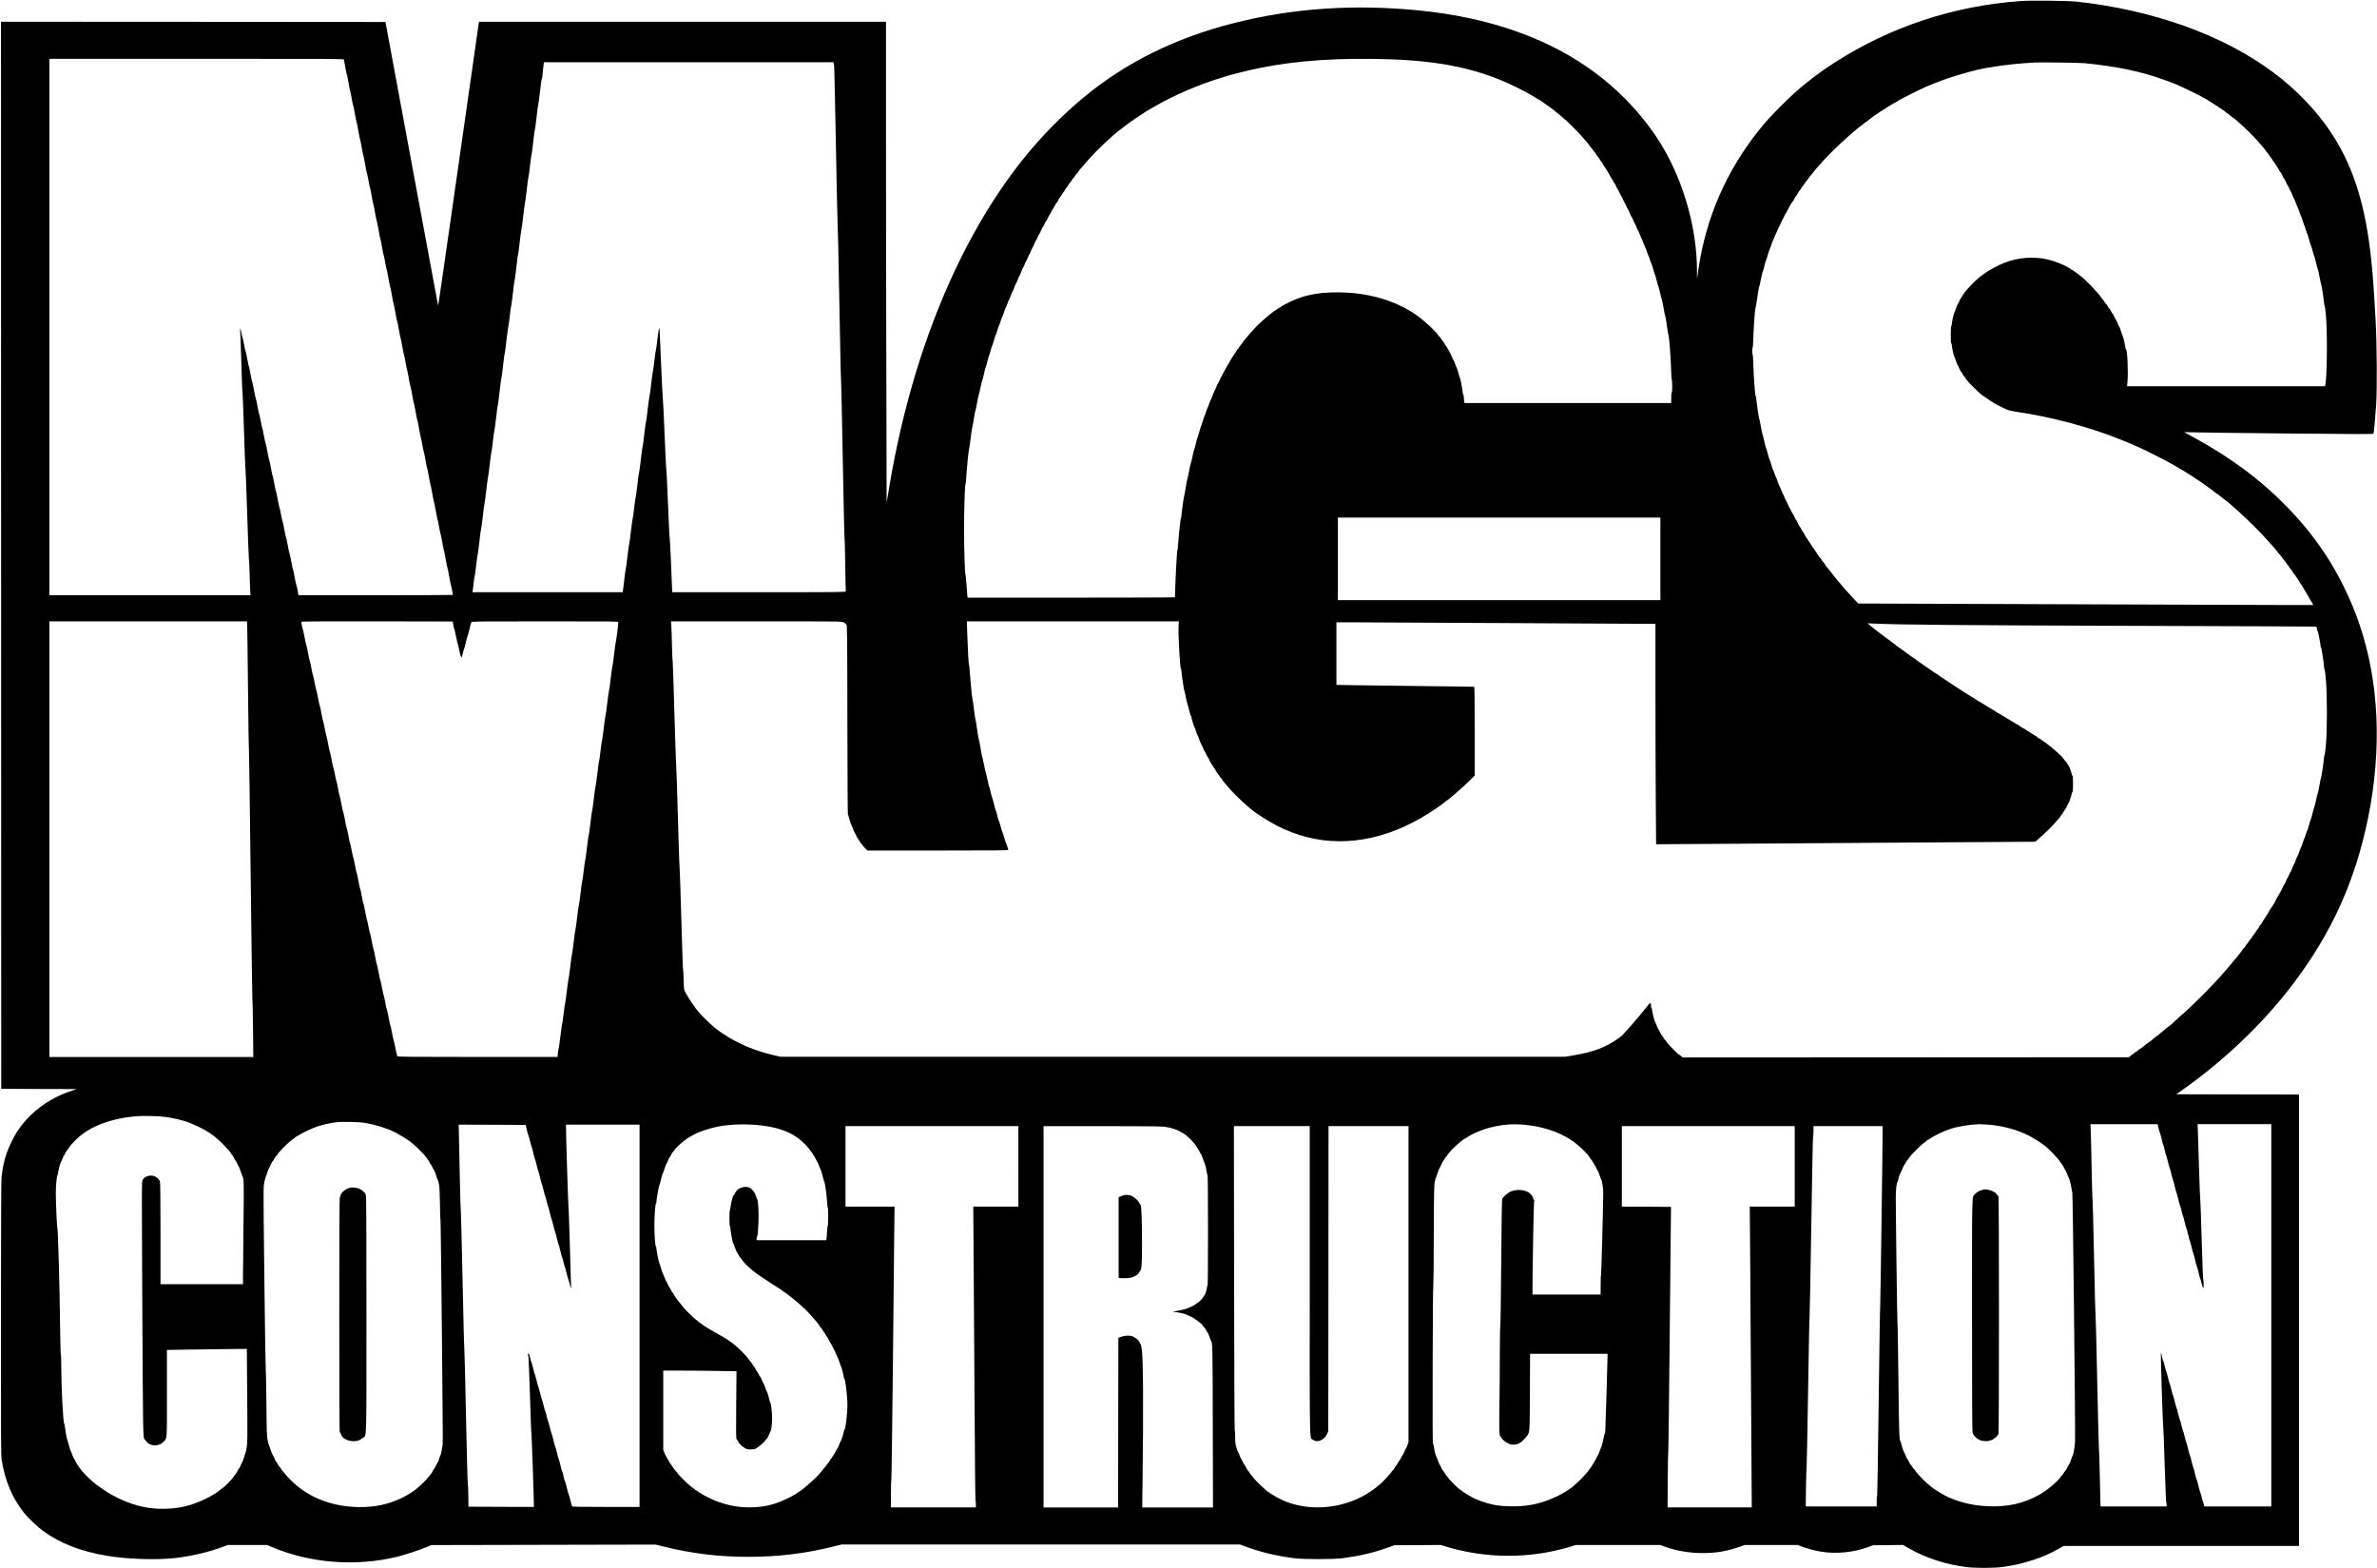<?xml version="1.0" standalone="no"?>
<!DOCTYPE svg PUBLIC "-//W3C//DTD SVG 20010904//EN"
 "http://www.w3.org/TR/2001/REC-SVG-20010904/DTD/svg10.dtd">
<svg version="1.0" xmlns="http://www.w3.org/2000/svg"
 width="4813pt" height="3175pt" viewBox="0 0 4813 3175"
 preserveAspectRatio="xMidYMid meet">

<g transform="translate(0,3175) scale(0.1,-0.1)"
fill="#000000" stroke="none">
<path d="M40930 31730 c-1364 -96 -2643 -517 -3774 -1242 -424 -272 -766 -549
-1122 -910 -198 -201 -295 -308 -435 -485 -650 -819 -1057 -1760 -1209 -2795
l-28 -193 -1 175 c-5 824 -249 1717 -666 2446 -327 570 -817 1117 -1380 1539
-934 701 -2146 1132 -3585 1274 -1317 130 -2548 46 -3740 -255 -1194 -301
-2205 -803 -3070 -1524 -415 -346 -837 -777 -1186 -1210 -1320 -1639 -2283
-3990 -2728 -6660 l-53 -315 -6 2425 c-4 1334 -7 3524 -7 4868 l0 2442 -4120
0 -4120 0 -5 -22 c-2 -13 -188 -1310 -412 -2882 -224 -1573 -409 -2853 -412
-2845 -2 8 -244 1303 -535 2879 l-531 2865 -3893 3 -3892 2 2 -10802 3 -10803
765 -3 765 -2 -135 -45 c-449 -151 -836 -447 -1084 -833 -68 -105 -169 -319
-211 -447 -44 -134 -80 -313 -94 -460 -7 -72 -11 -1061 -12 -2865 -1 -2479 1
-2765 15 -2858 65 -418 219 -782 453 -1072 87 -107 262 -274 376 -359 344
-255 771 -422 1302 -510 413 -69 995 -88 1375 -46 337 38 698 122 979 230 l93
35 397 0 398 0 109 -46 c774 -325 1689 -395 2524 -193 151 37 469 141 600 197
l95 40 2270 5 2270 5 155 -38 c589 -146 1120 -210 1725 -210 600 0 1147 66
1709 206 l178 44 4033 0 4032 0 104 -39 c299 -112 626 -191 984 -238 202 -26
798 -26 1000 0 321 42 612 110 877 204 l163 58 468 2 467 3 114 -34 c663 -201
1382 -239 2066 -110 154 29 380 85 483 120 l71 24 857 0 858 0 83 -31 c239
-88 496 -132 773 -133 272 0 483 35 737 123 l118 41 535 0 534 0 76 -30 c95
-38 273 -85 395 -105 305 -50 650 -18 938 86 l117 43 303 3 303 4 115 -66
c341 -196 737 -326 1159 -381 179 -24 561 -24 740 0 418 54 839 192 1148 374
l89 52 2384 0 2384 0 0 4570 0 4570 -1242 2 -1242 3 119 84 c860 605 1656
1368 2254 2161 780 1034 1252 2082 1510 3350 284 1399 224 2746 -174 3920
-172 508 -429 1029 -722 1465 -415 619 -978 1201 -1623 1679 -287 213 -635
435 -940 601 -80 44 -172 94 -205 113 l-60 33 230 -5 c127 -4 987 -14 1913
-23 1332 -13 1685 -14 1691 -4 8 12 30 256 53 576 22 298 16 1239 -10 1715
-40 737 -70 1106 -118 1480 -125 982 -373 1711 -797 2345 -291 435 -699 858
-1152 1196 -1015 756 -2413 1261 -3975 1435 -169 19 -925 28 -1130 14z
m-33966 -1187 c3 -10 15 -76 27 -148 12 -71 25 -132 28 -135 4 -3 20 -81 36
-175 16 -93 32 -172 35 -175 4 -3 17 -68 30 -145 13 -77 27 -142 30 -145 4 -3
20 -79 35 -170 16 -91 31 -167 35 -170 3 -3 19 -81 35 -175 16 -93 32 -172 36
-175 3 -3 19 -79 34 -170 16 -91 31 -167 35 -170 3 -3 19 -81 35 -175 16 -93
32 -172 36 -175 3 -3 17 -66 29 -140 13 -74 26 -137 30 -140 4 -3 19 -81 35
-175 16 -93 32 -172 36 -175 3 -3 19 -79 34 -170 16 -91 31 -167 35 -170 3 -3
19 -81 35 -175 16 -93 32 -172 36 -175 3 -3 19 -79 34 -170 16 -91 31 -167 35
-170 3 -3 17 -68 30 -145 13 -77 27 -142 30 -145 4 -3 19 -79 35 -170 15 -91
31 -167 34 -170 4 -3 20 -81 36 -175 16 -93 32 -172 35 -175 4 -3 19 -79 35
-170 15 -91 31 -167 34 -170 4 -3 20 -81 36 -175 16 -93 32 -172 35 -175 4 -3
19 -79 35 -170 15 -91 31 -167 35 -170 3 -3 17 -68 30 -145 13 -77 26 -142 30
-145 3 -3 19 -81 35 -175 16 -93 32 -172 36 -175 3 -3 19 -79 34 -170 16 -91
32 -167 35 -170 4 -3 19 -79 35 -170 15 -91 31 -167 34 -170 4 -3 20 -81 36
-175 16 -93 32 -172 35 -175 4 -3 17 -68 30 -145 13 -77 27 -142 30 -145 4 -3
20 -79 35 -170 16 -91 31 -167 35 -170 3 -3 19 -81 35 -175 16 -93 32 -172 36
-175 3 -3 19 -79 34 -170 16 -91 31 -167 35 -170 3 -3 19 -81 35 -175 16 -93
32 -172 36 -175 3 -3 17 -66 29 -140 12 -74 26 -137 29 -140 4 -3 20 -81 36
-175 16 -93 32 -172 35 -175 4 -3 19 -79 35 -170 15 -91 31 -167 34 -170 4 -3
20 -81 36 -175 16 -93 31 -172 35 -175 5 -4 40 -180 40 -203 0 -4 -704 -7
-1563 -7 l-1564 0 -18 103 c-10 56 -21 104 -25 107 -4 3 -19 75 -35 160 -15
85 -31 157 -34 160 -4 3 -20 77 -36 165 -16 88 -32 162 -36 165 -3 3 -19 75
-34 160 -16 85 -31 157 -35 160 -4 3 -20 75 -35 160 -15 85 -31 157 -35 160
-3 3 -17 64 -30 135 -13 72 -26 132 -30 135 -3 3 -19 77 -35 165 -16 88 -32
162 -36 165 -3 3 -19 75 -35 160 -15 85 -31 157 -34 160 -4 3 -20 75 -35 160
-15 85 -31 157 -35 160 -3 3 -19 77 -35 165 -16 88 -32 162 -36 165 -3 3 -19
75 -35 160 -15 85 -31 157 -34 160 -4 3 -17 64 -30 135 -13 72 -27 132 -30
135 -4 3 -20 75 -35 160 -15 85 -31 157 -35 160 -4 3 -19 75 -35 160 -15 85
-31 157 -34 160 -4 3 -20 77 -36 165 -16 88 -32 162 -35 165 -4 3 -20 75 -35
160 -15 85 -31 157 -35 160 -4 3 -17 64 -30 135 -13 72 -26 132 -30 135 -4 3
-13 39 -20 80 -15 94 -33 127 -26 50 3 -30 13 -320 23 -645 9 -324 19 -592 23
-595 4 -3 17 -349 30 -770 13 -421 26 -767 30 -770 4 -3 19 -417 35 -920 16
-503 32 -917 35 -920 4 -3 10 -126 14 -275 3 -148 9 -312 13 -362 l6 -93
-2037 0 -2036 0 0 5430 0 5430 2979 0 c2829 0 2980 -1 2985 -17z m21176 7
c1063 -36 1830 -204 2555 -561 99 -49 200 -101 225 -115 25 -15 61 -36 80 -47
19 -11 49 -28 65 -38 17 -10 47 -29 69 -41 21 -13 47 -28 56 -33 10 -6 26 -17
35 -25 9 -8 25 -19 35 -25 16 -9 52 -34 127 -87 40 -29 68 -52 211 -169 151
-124 368 -340 487 -484 22 -26 50 -59 63 -73 12 -14 32 -40 43 -59 11 -18 24
-33 27 -33 4 0 20 -20 35 -45 16 -25 32 -45 36 -45 3 0 17 -20 31 -45 14 -25
28 -45 31 -45 4 0 20 -21 35 -47 15 -26 35 -56 45 -66 9 -10 24 -36 34 -57 10
-22 22 -40 26 -40 5 0 21 -24 35 -52 15 -29 30 -55 34 -58 4 -3 20 -29 35 -59
15 -30 32 -60 39 -66 6 -7 20 -31 30 -54 11 -22 22 -41 26 -41 4 0 20 -29 35
-65 16 -36 31 -65 35 -65 4 0 18 -25 30 -56 13 -30 28 -61 34 -67 7 -7 24 -41
40 -77 15 -36 31 -67 35 -70 4 -3 20 -35 36 -72 15 -38 31 -68 34 -68 4 0 18
-29 31 -65 13 -36 27 -65 31 -65 4 0 19 -30 34 -67 15 -38 30 -70 34 -73 4 -3
20 -36 35 -75 15 -38 31 -72 35 -75 4 -3 20 -39 36 -80 16 -41 31 -77 35 -80
4 -3 19 -41 35 -85 16 -44 32 -82 35 -85 4 -3 20 -43 35 -90 15 -47 31 -87 35
-90 4 -3 17 -39 29 -80 13 -41 26 -77 30 -80 4 -3 20 -52 36 -110 16 -58 31
-107 35 -110 4 -3 20 -57 35 -120 15 -63 31 -117 35 -120 4 -3 20 -63 35 -135
16 -71 32 -132 36 -135 3 -3 19 -79 35 -170 15 -91 31 -167 35 -170 4 -3 17
-84 30 -180 13 -96 26 -177 30 -180 14 -11 48 -433 56 -697 3 -123 10 -223 15
-223 4 0 8 -58 8 -130 0 -80 -4 -130 -10 -130 -6 0 -10 -42 -10 -105 l0 -105
-2094 0 -2093 0 -7 38 c-3 20 -6 56 -6 80 0 23 -4 42 -9 42 -4 0 -11 30 -15
67 -9 88 -46 276 -55 283 -4 3 -20 53 -35 113 -16 59 -32 107 -36 107 -4 0
-15 28 -25 61 -11 34 -24 67 -30 73 -6 6 -24 43 -40 81 -16 39 -32 72 -36 75
-3 3 -19 30 -34 60 -15 30 -31 57 -35 60 -4 3 -20 27 -36 55 -16 27 -36 57
-46 67 -9 9 -24 31 -33 47 -8 17 -19 31 -24 31 -5 0 -20 17 -33 38 -57 85
-280 292 -428 396 -432 305 -992 467 -1615 467 -433 0 -730 -68 -1052 -241
-47 -25 -70 -39 -110 -67 -17 -13 -36 -23 -41 -23 -5 0 -17 -9 -27 -20 -10
-11 -22 -20 -28 -20 -10 0 -16 -5 -166 -127 -127 -104 -270 -247 -386 -388
-22 -26 -50 -59 -63 -73 -12 -14 -32 -41 -44 -60 -11 -19 -31 -45 -44 -59 -13
-14 -26 -34 -29 -44 -4 -11 -10 -19 -15 -19 -5 0 -19 -18 -29 -39 -11 -21 -26
-45 -34 -52 -7 -8 -26 -36 -42 -64 -16 -27 -32 -52 -36 -55 -3 -3 -19 -30 -34
-60 -15 -30 -31 -57 -35 -60 -4 -3 -20 -30 -35 -60 -15 -30 -30 -57 -34 -60
-3 -3 -17 -30 -31 -60 -14 -30 -28 -57 -32 -60 -3 -3 -19 -34 -34 -70 -16 -36
-31 -67 -35 -70 -4 -3 -20 -36 -35 -75 -15 -38 -31 -72 -35 -75 -4 -3 -19 -41
-35 -85 -15 -44 -31 -81 -35 -83 -4 -2 -20 -40 -35 -85 -15 -45 -30 -84 -34
-87 -4 -3 -18 -39 -30 -80 -12 -41 -26 -77 -30 -80 -4 -3 -20 -50 -36 -105
-15 -55 -31 -102 -35 -105 -4 -3 -19 -52 -34 -110 -16 -58 -31 -107 -35 -110
-4 -3 -20 -61 -36 -130 -15 -69 -31 -127 -35 -130 -4 -3 -19 -66 -35 -140 -15
-74 -31 -137 -35 -140 -3 -3 -19 -75 -35 -160 -15 -85 -31 -157 -35 -160 -3
-3 -17 -75 -30 -160 -13 -85 -26 -157 -30 -160 -7 -5 -59 -388 -59 -432 0 -16
-4 -28 -8 -28 -8 0 -46 -356 -59 -552 -3 -54 -9 -98 -13 -98 -9 0 -40 -589
-50 -952 0 -5 -944 -8 -2099 -8 l-2098 0 -6 43 c-3 23 -11 128 -18 232 -7 105
-16 192 -20 195 -12 9 -29 530 -29 915 0 389 17 906 30 915 4 3 10 55 13 115
10 171 49 569 56 575 4 3 19 109 35 235 15 127 31 232 35 235 4 3 18 75 30
160 13 85 27 157 30 160 4 3 20 77 35 165 16 88 32 162 35 165 4 3 20 68 35
145 16 77 31 142 35 145 4 3 20 64 36 135 15 72 31 132 35 135 4 3 20 57 35
120 15 63 31 117 35 120 3 3 17 46 30 95 12 50 26 92 30 95 3 3 19 50 34 105
16 55 32 102 35 105 4 3 20 48 35 100 16 52 31 97 35 100 3 3 19 46 35 95 16
50 32 92 36 95 4 3 19 44 35 93 15 48 30 87 34 87 4 0 18 33 30 73 13 39 27
74 31 77 4 3 20 39 34 80 15 41 31 77 35 80 4 3 20 39 35 80 15 41 31 77 34
80 4 3 21 39 36 80 16 41 32 77 36 80 4 3 20 39 36 80 15 41 31 77 35 80 4 3
20 37 35 75 15 39 31 72 35 75 4 3 17 30 29 60 12 30 25 57 29 60 4 3 20 37
35 75 15 39 31 72 35 75 4 3 20 37 36 75 16 39 32 72 36 75 4 3 19 32 33 65
15 32 30 62 35 65 4 3 20 35 36 73 15 37 31 67 35 67 4 0 18 25 30 55 12 30
26 55 30 55 4 0 20 28 35 63 15 34 31 64 35 67 4 3 20 29 35 59 15 30 32 60
39 66 6 6 22 35 35 63 14 29 28 52 33 52 4 0 19 23 34 52 14 28 33 58 40 66 8
8 22 28 31 45 8 17 22 37 30 45 7 8 23 32 34 53 10 21 23 39 27 39 4 0 20 23
35 50 16 28 31 50 35 50 4 0 20 23 37 50 16 28 32 50 36 50 4 0 19 20 33 45
15 25 30 45 34 45 4 0 16 14 26 31 10 16 30 43 44 59 15 15 43 47 62 70 19 23
46 55 60 71 14 15 48 54 75 85 148 167 443 446 595 562 30 23 89 67 130 99 70
54 100 76 155 113 13 8 63 42 111 75 49 33 93 62 99 64 5 2 24 15 41 28 17 12
35 23 39 23 5 0 16 6 24 14 9 7 41 27 71 43 30 17 73 40 95 53 362 207 849
416 1270 545 50 15 117 37 150 47 95 31 473 123 665 162 755 153 1608 210
2630 176z m-11260 -85 c0 -14 4 -25 8 -25 4 0 21 -719 37 -1597 16 -879 32
-1600 35 -1603 4 -3 19 -720 35 -1595 16 -874 31 -1592 35 -1595 3 -3 19 -723
35 -1600 16 -877 32 -1597 36 -1600 3 -3 10 -241 14 -530 3 -289 9 -533 11
-542 5 -17 -83 -18 -1754 -18 l-1759 0 -6 113 c-3 61 -14 308 -23 547 -10 239
-21 437 -24 440 -4 3 -19 322 -35 710 -16 388 -31 707 -35 710 -4 3 -19 322
-35 710 -16 388 -31 707 -35 710 -3 3 -19 318 -35 700 -15 382 -30 697 -32
700 -12 13 -21 -39 -43 -228 -12 -114 -26 -209 -30 -212 -4 -3 -17 -99 -30
-215 -13 -115 -26 -212 -30 -215 -3 -3 -19 -117 -35 -255 -15 -137 -31 -252
-35 -255 -3 -3 -19 -117 -35 -255 -15 -137 -31 -252 -35 -255 -3 -3 -19 -117
-35 -255 -15 -137 -31 -252 -35 -255 -3 -3 -19 -120 -35 -260 -16 -140 -32
-257 -35 -260 -4 -3 -20 -117 -35 -255 -16 -137 -32 -252 -35 -255 -4 -3 -17
-97 -30 -210 -13 -113 -26 -207 -30 -210 -3 -3 -19 -117 -35 -255 -15 -137
-31 -252 -35 -255 -3 -3 -19 -117 -35 -255 -15 -137 -31 -252 -35 -255 -3 -3
-16 -97 -29 -210 -13 -113 -25 -217 -28 -232 l-5 -28 -1521 0 -1520 0 6 38 c3
20 11 91 18 157 7 66 15 122 19 125 4 3 17 100 30 215 13 116 26 212 30 215 4
3 19 120 35 260 15 140 31 257 35 260 3 3 19 120 35 260 15 140 31 257 35 260
3 3 19 122 35 265 16 143 32 262 35 265 4 3 20 120 35 260 16 140 32 257 35
260 4 3 17 100 30 215 13 116 26 212 30 215 3 3 19 120 35 260 15 140 31 257
35 260 3 3 19 122 35 265 16 143 32 262 35 265 4 3 20 120 35 260 16 140 32
257 35 260 4 3 20 120 35 260 16 140 32 257 35 260 4 3 17 100 30 215 13 116
26 212 30 215 3 3 19 120 35 260 15 140 31 257 35 260 3 3 19 122 35 265 16
143 32 262 35 265 4 3 20 120 35 260 16 140 32 257 35 260 4 3 20 120 35 260
16 140 31 257 35 260 4 3 19 120 35 260 16 140 31 257 35 260 4 3 17 102 30
220 13 118 27 217 30 220 4 3 20 120 35 260 16 140 32 257 35 260 4 3 20 120
35 260 16 140 31 257 35 260 4 3 19 120 35 260 16 140 32 257 37 258 4 2 8 13
8 25 0 12 7 86 17 165 l16 142 2934 0 2933 0 0 -25z m25325 6 c651 -63 1166
-171 1625 -341 47 -17 96 -35 110 -39 97 -31 447 -194 635 -296 102 -55 107
-58 142 -82 17 -13 34 -23 37 -23 3 0 35 -20 72 -45 36 -25 69 -45 73 -45 4 0
16 -9 26 -20 10 -11 23 -20 30 -20 7 0 20 -9 30 -20 10 -11 23 -20 30 -20 6 0
24 -13 40 -30 16 -16 33 -30 38 -30 5 0 35 -22 67 -50 32 -27 61 -50 65 -50
10 0 119 -94 203 -175 158 -150 255 -251 347 -360 22 -26 50 -59 63 -73 12
-14 32 -40 43 -59 11 -18 24 -33 28 -33 4 0 17 -17 28 -38 12 -20 33 -51 47
-67 14 -17 26 -33 26 -37 0 -5 8 -16 18 -26 9 -9 30 -40 46 -67 16 -28 32 -52
36 -55 4 -3 19 -29 34 -57 14 -29 30 -53 35 -53 4 0 20 -29 36 -65 15 -36 31
-65 35 -65 4 0 20 -28 35 -62 15 -35 31 -65 35 -68 4 -3 18 -30 31 -60 12 -30
26 -57 31 -60 4 -3 19 -37 33 -75 15 -39 30 -72 34 -75 4 -3 20 -41 36 -85 16
-44 32 -82 35 -85 4 -3 20 -43 35 -90 15 -47 31 -87 35 -90 4 -3 20 -48 36
-100 15 -52 31 -97 35 -100 4 -3 17 -41 29 -85 12 -44 26 -82 30 -85 4 -3 19
-52 35 -110 15 -58 30 -107 34 -110 4 -3 20 -54 36 -115 16 -60 32 -112 36
-115 4 -3 19 -61 35 -130 15 -69 32 -127 36 -130 4 -3 19 -73 35 -155 15 -83
30 -152 34 -155 7 -6 59 -345 59 -389 0 -16 4 -31 9 -33 5 -1 17 -93 27 -203
31 -339 24 -1225 -12 -1407 l-6 -28 -2004 0 -2005 0 8 78 c19 187 -1 662 -28
662 -5 0 -9 10 -9 21 0 32 -51 253 -59 259 -4 3 -20 47 -36 98 -15 50 -31 92
-35 92 -4 0 -18 27 -30 61 -13 33 -28 66 -34 72 -6 7 -24 40 -40 75 -16 34
-33 62 -37 62 -3 0 -12 13 -19 29 -6 16 -19 37 -29 48 -10 10 -30 40 -45 66
-15 26 -31 47 -35 47 -4 0 -20 22 -36 50 -17 27 -33 50 -36 50 -4 0 -18 18
-32 39 -14 22 -36 50 -49 64 -13 14 -54 60 -93 103 -38 43 -90 96 -115 118
-24 23 -58 55 -75 73 -29 30 -138 116 -176 139 -11 6 -27 18 -37 27 -10 10
-22 17 -27 17 -5 0 -16 6 -24 14 -52 46 -233 131 -366 171 -167 50 -268 66
-430 67 -313 0 -573 -78 -883 -267 -16 -10 -65 -43 -122 -82 -75 -52 -215
-183 -295 -278 -22 -26 -47 -55 -56 -65 -10 -10 -30 -40 -45 -66 -16 -27 -34
-54 -40 -61 -6 -7 -22 -37 -35 -68 -12 -30 -26 -55 -29 -55 -4 0 -20 -39 -36
-87 -16 -49 -32 -90 -35 -93 -10 -7 -49 -194 -49 -230 0 -16 -4 -30 -10 -30
-6 0 -10 -65 -10 -175 0 -110 4 -175 10 -175 6 0 10 -13 10 -29 0 -39 38 -224
48 -231 4 -3 19 -41 32 -84 13 -43 29 -84 35 -90 6 -6 24 -41 39 -78 16 -38
32 -68 36 -68 4 0 19 -22 34 -50 15 -27 31 -50 35 -50 4 0 13 -11 19 -24 6
-13 25 -41 44 -62 59 -68 251 -256 284 -278 17 -11 69 -47 114 -78 45 -32 84
-58 88 -58 3 0 13 -6 21 -14 21 -19 194 -108 280 -145 45 -19 110 -35 183 -46
724 -104 1516 -315 2153 -575 281 -114 412 -174 680 -310 219 -112 275 -141
355 -187 78 -45 196 -114 210 -123 151 -95 185 -117 201 -126 10 -6 27 -18 37
-27 10 -10 22 -17 25 -17 13 0 312 -213 376 -267 21 -18 42 -33 46 -33 5 0 34
-22 64 -48 31 -26 67 -55 81 -64 83 -54 388 -328 599 -539 143 -144 171 -173
301 -319 36 -40 74 -83 86 -95 11 -12 31 -35 43 -51 35 -46 84 -105 109 -132
12 -14 32 -40 43 -59 11 -18 24 -33 27 -33 4 0 20 -21 36 -47 17 -25 40 -57
53 -71 12 -13 25 -33 28 -43 4 -11 10 -19 15 -19 4 0 21 -21 36 -47 15 -27 33
-52 39 -58 7 -5 23 -28 36 -50 13 -22 31 -48 40 -58 9 -10 24 -36 34 -57 10
-22 22 -40 26 -40 5 0 21 -24 35 -52 15 -29 30 -55 34 -58 4 -3 18 -25 30 -50
12 -25 26 -47 30 -50 4 -3 20 -30 35 -60 15 -30 31 -57 35 -60 4 -3 17 -24 29
-47 l21 -43 -442 0 c-244 0 -2317 7 -4607 16 l-4163 15 -57 59 c-31 32 -81 86
-111 120 -30 34 -73 81 -95 104 -22 23 -53 59 -68 79 -16 21 -38 48 -50 61
-30 32 -64 73 -95 115 -15 20 -32 41 -38 46 -6 6 -21 24 -33 42 -22 32 -41 56
-93 115 -14 17 -34 46 -44 64 -10 19 -22 34 -26 34 -4 0 -19 20 -34 45 -14 25
-29 45 -33 45 -4 0 -17 18 -30 40 -12 22 -28 45 -34 52 -7 7 -23 31 -36 53
-13 22 -29 45 -35 50 -7 6 -25 33 -41 60 -15 28 -31 52 -35 55 -3 3 -17 23
-30 45 -13 22 -27 42 -31 45 -3 3 -19 29 -34 59 -14 29 -35 62 -45 73 -9 10
-25 37 -35 58 -10 22 -21 40 -25 40 -4 0 -19 29 -35 65 -15 36 -31 65 -35 65
-4 0 -21 29 -36 65 -16 36 -31 65 -35 65 -4 0 -17 24 -29 53 -12 28 -26 54
-30 57 -4 3 -20 34 -35 70 -15 36 -30 67 -34 70 -4 3 -20 37 -35 75 -15 39
-31 72 -35 75 -4 3 -20 39 -35 80 -15 41 -31 77 -35 80 -4 3 -21 43 -36 90
-15 47 -31 87 -35 90 -4 3 -17 37 -30 75 -13 39 -26 72 -30 75 -3 3 -19 50
-35 105 -16 55 -32 102 -36 105 -3 3 -19 55 -35 115 -15 61 -31 112 -35 115
-4 3 -20 64 -35 135 -16 72 -31 132 -35 135 -4 3 -19 77 -35 165 -15 88 -31
162 -35 165 -6 5 -44 263 -56 380 -3 36 -9 67 -13 70 -13 9 -41 375 -47 613
-3 125 -10 227 -14 227 -5 0 -9 32 -9 70 0 39 4 70 8 70 5 0 12 100 15 223 6
223 34 588 46 597 3 3 19 95 35 205 15 110 31 202 35 205 4 3 20 70 35 150 16
80 32 147 36 150 4 3 19 57 35 120 15 63 30 117 34 120 4 3 20 51 35 107 16
56 31 103 35 105 3 2 19 44 35 93 16 50 32 92 35 95 4 3 18 34 31 70 13 36 27
67 30 70 4 3 19 37 34 75 15 39 31 72 35 75 4 3 20 37 36 75 16 39 32 72 36
75 4 3 19 32 33 65 15 32 31 62 36 65 5 3 21 33 36 65 14 33 29 62 34 65 4 3
17 24 29 48 12 23 25 42 29 42 5 0 21 27 37 60 16 33 32 60 37 60 4 0 19 23
33 50 14 28 29 50 33 50 4 0 20 23 35 50 16 28 31 50 35 50 4 0 20 23 37 50
16 28 32 50 36 50 4 0 16 15 26 33 20 32 48 68 89 113 12 12 32 37 45 56 12
18 32 42 43 54 12 11 41 44 66 73 91 108 236 257 402 412 132 125 413 369 424
369 4 0 31 20 60 45 28 25 55 45 59 45 4 0 25 15 45 33 21 17 54 43 75 57 20
14 49 35 65 48 15 12 32 22 37 22 6 0 18 9 28 20 10 11 22 20 26 20 4 0 36 19
71 42 35 24 71 47 80 53 10 5 55 32 100 60 146 87 228 132 393 213 227 113
309 150 485 217 52 20 106 41 120 47 123 50 504 164 705 212 242 57 655 116
955 136 91 6 183 12 205 14 83 8 915 -3 1020 -13z m-8585 -10036 l0 -835
-3265 0 -3265 0 0 835 0 835 3265 0 3265 0 0 -835z m-28616 -1297 c3 -18 10
-595 17 -1283 7 -687 15 -1252 19 -1255 3 -3 19 -1143 35 -2535 16 -1391 32
-2532 35 -2535 4 -3 10 -269 13 -592 l6 -588 -2065 0 -2064 0 0 4410 0 4410
2000 0 1999 0 5 -32z m4175 -48 c8 -41 17 -77 21 -80 4 -3 19 -70 35 -150 16
-80 31 -147 35 -150 4 -3 18 -60 30 -127 13 -68 28 -123 32 -123 4 0 8 -7 8
-17 0 -33 12 -3 32 83 11 49 24 91 27 94 4 3 20 61 35 130 16 69 32 127 36
130 4 3 20 62 36 133 15 70 31 127 36 127 4 0 8 7 8 15 0 13 172 15 1485 15
1408 0 1485 -1 1485 -17 0 -41 -44 -388 -50 -393 -3 -3 -19 -115 -35 -250 -15
-135 -31 -247 -35 -250 -3 -3 -19 -115 -35 -250 -15 -135 -31 -247 -35 -250
-3 -3 -19 -115 -35 -250 -15 -135 -31 -247 -35 -250 -3 -3 -19 -115 -35 -250
-15 -135 -31 -247 -35 -250 -3 -3 -17 -97 -30 -210 -13 -113 -26 -207 -30
-210 -4 -3 -19 -115 -35 -250 -16 -135 -31 -247 -35 -250 -4 -3 -19 -115 -35
-250 -16 -135 -31 -247 -35 -250 -4 -3 -19 -115 -35 -250 -16 -135 -31 -247
-35 -250 -4 -3 -19 -115 -35 -250 -16 -135 -31 -247 -35 -250 -4 -3 -17 -97
-30 -210 -13 -113 -27 -207 -30 -210 -4 -3 -20 -115 -35 -250 -16 -135 -32
-247 -35 -250 -4 -3 -20 -115 -35 -250 -16 -135 -32 -247 -35 -250 -4 -3 -20
-115 -35 -250 -16 -135 -32 -247 -35 -250 -4 -3 -20 -115 -35 -250 -16 -135
-32 -247 -35 -250 -4 -3 -20 -115 -35 -250 -16 -135 -32 -247 -35 -250 -4 -3
-17 -95 -30 -205 -13 -110 -26 -202 -30 -205 -3 -3 -19 -116 -35 -252 -16
-137 -32 -248 -36 -248 -3 0 -10 -36 -13 -80 l-7 -80 -1615 0 c-1298 0 -1618
3 -1628 13 -7 7 -26 82 -41 167 -16 85 -32 157 -36 160 -3 3 -19 73 -34 155
-15 83 -31 152 -35 155 -3 3 -19 75 -34 160 -16 85 -32 157 -36 160 -4 3 -17
64 -30 135 -13 72 -27 132 -30 135 -4 3 -20 73 -35 155 -15 83 -31 152 -34
155 -4 3 -20 75 -35 160 -16 85 -32 157 -35 160 -4 3 -20 75 -35 160 -16 85
-32 157 -36 160 -4 3 -20 75 -35 160 -15 85 -31 157 -35 160 -4 3 -17 61 -30
130 -12 69 -26 127 -29 130 -4 3 -20 75 -35 160 -16 85 -32 157 -35 160 -4 3
-20 75 -36 160 -15 85 -31 157 -35 160 -4 3 -20 75 -35 160 -15 85 -31 157
-35 160 -4 3 -20 75 -35 160 -16 85 -32 157 -36 160 -3 3 -16 61 -29 130 -13
69 -26 127 -29 130 -4 3 -20 75 -36 160 -15 85 -31 157 -35 160 -4 3 -20 75
-35 160 -15 85 -31 157 -35 160 -4 3 -20 75 -36 160 -15 85 -31 157 -35 160
-3 3 -19 75 -35 160 -15 85 -31 157 -35 160 -3 3 -17 61 -29 130 -13 69 -26
127 -30 130 -4 3 -20 75 -35 160 -15 85 -31 157 -35 160 -4 3 -20 75 -36 160
-15 85 -31 157 -34 160 -4 3 -20 73 -35 155 -15 83 -31 152 -34 155 -4 3 -20
75 -35 160 -16 85 -32 157 -35 160 -4 3 -20 75 -35 160 -16 85 -32 157 -36
160 -4 3 -17 64 -30 135 -13 72 -27 132 -30 135 -4 3 -20 73 -35 155 -15 83
-31 152 -34 155 -4 3 -20 75 -35 160 -16 85 -32 157 -35 160 -4 3 -20 75 -36
160 -15 85 -32 157 -35 160 -7 5 -30 121 -30 148 0 9 367 11 1532 10 l1533 -3
14 -75z m7901 60 c22 -11 48 -32 57 -47 17 -26 18 -131 21 -1932 1 -1048 6
-1907 10 -1910 4 -4 18 -46 31 -96 12 -49 26 -92 30 -95 4 -3 20 -41 36 -85
16 -44 32 -82 36 -85 4 -3 19 -31 33 -63 14 -32 32 -65 41 -73 9 -9 25 -34 36
-55 10 -21 23 -39 27 -39 4 0 15 -13 25 -29 9 -15 36 -47 59 -70 l43 -41 1428
0 c1139 0 1428 3 1424 13 -2 6 -12 39 -22 72 -9 33 -20 62 -24 65 -4 3 -20 50
-35 105 -16 55 -32 102 -35 105 -4 3 -20 55 -36 115 -16 61 -32 112 -36 115
-4 3 -20 55 -35 115 -15 61 -30 112 -34 115 -4 3 -20 59 -35 125 -16 66 -32
122 -35 125 -4 3 -18 52 -30 110 -12 58 -26 107 -30 110 -4 3 -20 68 -35 145
-16 77 -32 142 -35 145 -4 3 -20 73 -35 155 -16 83 -32 152 -35 155 -4 3 -20
84 -35 180 -16 96 -32 177 -36 180 -4 3 -19 95 -35 205 -15 110 -31 202 -34
205 -4 3 -17 95 -30 205 -13 110 -27 202 -30 205 -7 5 -45 401 -57 580 -3 58
-9 107 -13 110 -8 5 -26 345 -37 673 l-6 207 2146 0 2147 0 -6 -82 c-11 -153
28 -878 48 -878 4 0 8 -14 8 -30 0 -48 52 -405 60 -410 3 -3 17 -61 30 -130
12 -69 26 -127 30 -130 4 -3 19 -60 35 -127 16 -68 32 -123 37 -123 4 0 8 -6
8 -12 0 -21 53 -203 60 -208 4 -3 20 -43 35 -90 15 -47 31 -87 35 -90 3 -3 19
-41 34 -85 16 -44 31 -82 35 -85 4 -3 20 -36 36 -75 16 -38 32 -72 36 -75 4
-3 17 -28 29 -55 12 -27 25 -52 30 -55 5 -3 21 -33 36 -65 14 -33 29 -62 33
-65 4 -3 21 -27 36 -55 16 -27 32 -52 35 -55 4 -3 20 -27 35 -55 16 -27 34
-54 41 -60 6 -5 21 -27 33 -47 13 -21 26 -38 31 -38 5 0 11 -8 15 -19 3 -10
16 -30 28 -43 13 -14 33 -38 46 -54 146 -188 490 -509 652 -609 9 -5 43 -28
75 -50 33 -21 68 -44 79 -51 11 -6 54 -31 95 -56 174 -104 379 -195 590 -263
836 -268 1765 -110 2634 448 145 92 304 206 325 230 7 10 18 17 23 17 17 0
339 280 456 396 l112 112 0 896 c0 709 -3 897 -12 901 -7 2 -470 8 -1028 14
-558 6 -1183 14 -1387 18 l-373 6 0 633 0 634 398 0 c218 0 1551 -7 2962 -15
1411 -8 2685 -15 2833 -15 l267 0 0 -1382 c0 -761 3 -1765 7 -2232 l6 -849
1141 7 c628 4 2355 16 3838 26 l2697 18 68 58 c118 101 257 236 333 324 25 29
57 65 72 81 15 16 35 43 43 59 9 17 19 30 23 30 4 0 21 25 37 55 17 30 33 55
36 55 4 0 19 28 34 63 15 34 31 64 35 67 10 7 60 166 60 190 0 10 6 20 13 22
9 4 12 46 12 168 0 122 -3 164 -12 167 -7 3 -13 13 -13 23 0 22 -49 162 -59
170 -4 3 -19 26 -34 53 -15 26 -31 47 -35 47 -4 0 -15 13 -25 29 -9 16 -36 49
-59 73 -46 48 -234 210 -282 243 -16 11 -41 29 -56 40 -74 54 -122 85 -129 85
-4 0 -16 9 -26 20 -10 11 -22 20 -26 20 -4 0 -37 20 -73 45 -37 25 -69 45 -72
45 -3 0 -20 10 -37 23 -35 25 -57 38 -104 62 -18 9 -37 23 -44 31 -6 8 -15 14
-19 14 -4 0 -47 25 -96 55 -49 30 -96 58 -104 62 -8 3 -28 15 -45 27 -16 12
-50 32 -75 45 -25 13 -52 30 -61 37 -8 8 -19 14 -24 14 -4 0 -22 10 -39 23
-17 13 -38 26 -46 30 -8 4 -33 18 -55 32 -22 13 -56 34 -75 45 -40 23 -52 31
-133 83 -32 20 -61 37 -64 37 -3 0 -21 11 -39 25 -18 14 -35 25 -38 25 -2 0
-32 18 -65 40 -33 22 -62 40 -65 40 -3 0 -35 20 -72 45 -36 25 -67 45 -69 45
-3 0 -47 29 -99 64 -51 35 -98 65 -102 67 -5 2 -49 31 -97 64 -49 33 -97 65
-108 71 -10 6 -27 18 -37 27 -10 10 -21 17 -25 17 -5 0 -139 91 -285 194 -24
17 -52 36 -63 42 -10 6 -28 19 -39 29 -11 10 -28 23 -39 29 -17 10 -47 31
-128 88 -17 13 -77 57 -133 98 -56 41 -110 80 -121 86 -11 6 -31 21 -44 34
-13 13 -33 28 -43 34 -11 6 -54 38 -97 71 -43 33 -88 67 -100 75 -12 8 -46 34
-76 57 -30 24 -84 66 -122 95 -37 29 -82 65 -100 81 l-32 28 115 -6 c525 -24
1800 -35 5245 -46 2046 -6 3723 -13 3727 -15 3 -2 9 -23 13 -47 4 -23 11 -44
15 -47 8 -5 60 -276 60 -310 0 -10 4 -20 9 -22 9 -3 61 -352 61 -407 0 -16 4
-31 9 -33 5 -1 17 -100 27 -218 27 -311 27 -1008 0 -1307 -10 -117 -23 -213
-28 -213 -4 0 -8 -11 -8 -25 0 -44 -52 -410 -59 -415 -4 -3 -20 -77 -35 -165
-16 -88 -31 -162 -35 -165 -4 -3 -20 -66 -35 -140 -16 -74 -31 -137 -35 -140
-4 -3 -20 -59 -36 -125 -15 -66 -31 -122 -35 -125 -4 -3 -20 -52 -35 -110 -16
-58 -31 -107 -35 -110 -4 -3 -18 -39 -30 -80 -12 -41 -25 -77 -29 -80 -3 -3
-19 -45 -35 -95 -16 -49 -32 -92 -36 -95 -4 -3 -19 -42 -34 -87 -15 -45 -31
-83 -35 -85 -4 -2 -20 -39 -36 -83 -15 -44 -32 -82 -36 -85 -4 -3 -19 -36 -34
-75 -14 -38 -29 -72 -33 -75 -5 -3 -19 -30 -31 -60 -13 -30 -27 -57 -30 -60
-4 -3 -20 -35 -36 -72 -15 -38 -31 -68 -34 -68 -4 0 -20 -30 -36 -67 -16 -38
-32 -70 -36 -73 -3 -3 -19 -30 -34 -60 -15 -30 -31 -57 -35 -60 -5 -3 -20 -32
-34 -65 -15 -32 -30 -62 -35 -65 -5 -3 -15 -19 -24 -37 -9 -17 -23 -37 -31
-45 -7 -8 -26 -39 -41 -69 -15 -30 -31 -56 -35 -59 -4 -3 -20 -27 -35 -55 -16
-27 -32 -52 -35 -55 -4 -3 -20 -27 -35 -55 -16 -27 -33 -52 -37 -53 -5 -2 -17
-21 -28 -42 -11 -21 -26 -44 -33 -52 -8 -7 -27 -33 -42 -58 -15 -25 -34 -51
-42 -58 -7 -8 -20 -27 -28 -43 -9 -16 -19 -29 -23 -29 -4 0 -20 -23 -37 -50
-16 -28 -32 -50 -36 -50 -4 0 -19 -20 -33 -45 -15 -25 -30 -45 -34 -45 -4 0
-16 -14 -26 -31 -10 -18 -26 -39 -35 -48 -9 -9 -27 -32 -41 -51 -22 -31 -44
-58 -90 -109 -8 -9 -28 -33 -43 -54 -16 -21 -38 -48 -50 -61 -12 -13 -35 -39
-52 -59 -16 -19 -50 -58 -75 -87 -25 -29 -67 -77 -95 -106 -27 -29 -88 -94
-135 -145 -164 -177 -500 -502 -650 -630 -41 -35 -100 -88 -130 -118 -30 -30
-71 -64 -90 -76 -19 -12 -86 -66 -147 -119 -62 -53 -116 -96 -119 -96 -4 0
-35 -25 -69 -55 -35 -30 -66 -55 -70 -55 -6 0 -72 -50 -151 -114 -18 -15 -36
-26 -41 -26 -5 0 -22 -14 -38 -30 -16 -17 -34 -30 -40 -30 -6 0 -22 -11 -35
-25 -13 -14 -28 -25 -34 -25 -5 0 -23 -12 -39 -27 l-28 -28 -4519 -3 -4519 -2
-34 30 c-19 16 -39 30 -44 30 -5 0 -25 17 -44 38 -19 20 -53 53 -74 73 -51 47
-127 135 -139 160 -5 10 -13 19 -17 19 -5 0 -21 21 -36 48 -15 26 -35 55 -44
65 -9 10 -24 38 -34 63 -9 24 -20 44 -25 44 -4 0 -21 35 -36 78 -15 42 -31 79
-36 82 -10 7 -58 207 -58 243 0 15 -4 27 -10 27 -5 0 -10 18 -10 39 0 22 -3
47 -6 55 -7 18 -22 5 -73 -60 -38 -49 -85 -107 -101 -124 -9 -8 -29 -33 -45
-55 -17 -21 -39 -48 -50 -60 -11 -11 -38 -43 -60 -69 -22 -27 -51 -61 -65 -76
-141 -155 -175 -192 -180 -199 -3 -5 -33 -29 -67 -54 -253 -187 -510 -285
-926 -355 l-162 -27 -7945 0 -7945 0 -105 23 c-201 45 -405 110 -580 184 -124
52 -352 171 -390 202 -8 7 -22 16 -30 20 -16 7 -42 23 -106 68 -21 15 -50 36
-64 45 -87 60 -332 294 -395 378 -16 22 -37 47 -47 57 -10 10 -18 22 -18 27 0
4 -10 19 -23 33 -13 14 -36 47 -52 74 -15 27 -31 51 -35 54 -4 3 -18 25 -30
50 -12 25 -26 47 -31 50 -4 3 -18 28 -30 55 -20 45 -23 71 -27 240 -2 105 -7
192 -11 195 -4 3 -20 473 -36 1045 -16 572 -32 1042 -35 1045 -4 3 -19 471
-35 1040 -16 569 -31 1037 -35 1040 -3 3 -19 471 -35 1040 -16 569 -32 1037
-35 1040 -4 3 -10 145 -14 315 -4 171 -9 352 -13 403 l-6 92 1727 0 c1711 0
1727 0 1766 -20z m-13720 -10015 c142 -20 326 -63 445 -105 77 -28 287 -125
350 -163 147 -88 236 -157 344 -266 113 -114 157 -164 177 -203 8 -15 18 -28
22 -28 5 0 21 -27 37 -60 16 -33 32 -60 35 -60 4 0 20 -28 35 -62 15 -35 31
-65 35 -68 4 -3 20 -45 36 -95 16 -49 32 -92 35 -95 27 -21 30 -139 19 -996
-5 -483 -10 -948 -10 -1031 l0 -153 -835 0 -835 0 0 1018 c0 695 -4 1029 -11
1056 -14 49 -69 101 -126 117 -89 24 -194 -15 -227 -86 -17 -35 -17 -147 -7
-2123 16 -3135 16 -3098 50 -3122 4 -3 17 -19 29 -37 79 -113 263 -117 361 -6
65 73 62 19 61 977 l0 874 352 6 c194 3 558 8 809 11 l457 5 7 -943 c7 -865 6
-951 -10 -1052 -9 -61 -20 -112 -24 -115 -3 -3 -17 -41 -29 -85 -13 -44 -27
-82 -31 -85 -3 -3 -19 -35 -35 -72 -16 -38 -31 -68 -35 -68 -4 0 -18 -23 -31
-51 -13 -27 -29 -53 -35 -57 -5 -4 -22 -26 -37 -49 -15 -22 -37 -52 -50 -65
-13 -13 -33 -35 -45 -49 -40 -46 -131 -129 -140 -129 -6 0 -18 -10 -29 -21
-16 -19 -48 -42 -112 -84 -190 -123 -449 -230 -663 -274 -286 -59 -609 -52
-884 19 -186 48 -397 135 -560 230 -22 13 -49 28 -60 34 -32 18 -174 115 -253
173 -39 29 -116 97 -170 151 -109 111 -134 140 -170 197 -14 22 -30 44 -36 51
-6 6 -22 35 -36 65 -14 30 -30 60 -37 66 -6 7 -21 43 -34 80 -12 38 -26 71
-31 74 -4 3 -21 55 -36 115 -15 60 -30 111 -33 114 -7 6 -35 161 -45 255 -4
33 -10 62 -15 65 -21 14 -59 759 -59 1168 0 122 -4 222 -8 222 -5 0 -12 269
-16 598 -9 817 -42 1971 -56 1982 -8 6 -30 509 -30 684 0 149 18 359 31 364 5
2 9 13 9 25 0 31 49 230 58 237 4 3 20 38 36 78 15 39 31 72 35 72 4 0 13 16
20 36 7 20 21 44 30 53 9 9 28 35 41 56 29 48 52 74 153 175 259 258 703 429
1221 470 151 12 456 4 596 -15z m4030 -120 c229 -38 492 -124 645 -210 91 -51
116 -65 157 -92 24 -15 50 -32 59 -38 100 -63 308 -258 369 -345 13 -19 32
-43 41 -53 9 -10 24 -36 34 -57 10 -22 21 -40 25 -40 3 0 20 -28 36 -62 16
-35 34 -68 39 -74 6 -6 22 -47 35 -90 13 -43 27 -81 31 -84 4 -3 15 -41 25
-85 14 -65 18 -140 22 -405 2 -179 7 -327 11 -330 8 -6 53 -4486 45 -4540 -16
-113 -37 -220 -43 -220 -5 0 -16 -29 -26 -66 -10 -36 -23 -70 -29 -77 -6 -7
-24 -40 -40 -74 -16 -35 -33 -63 -36 -63 -4 0 -15 -18 -25 -40 -10 -21 -25
-47 -34 -57 -9 -10 -28 -35 -44 -55 -55 -75 -241 -251 -308 -293 -9 -5 -35
-23 -58 -38 -167 -111 -376 -198 -586 -245 -280 -63 -632 -60 -930 7 -420 95
-763 299 -1020 605 -22 26 -51 59 -64 74 -12 15 -29 39 -37 55 -8 15 -18 27
-22 27 -4 0 -21 25 -37 55 -17 30 -33 55 -36 55 -3 0 -19 30 -35 68 -15 37
-33 72 -39 78 -6 6 -22 47 -35 90 -13 43 -28 81 -32 84 -3 3 -16 50 -27 105
-19 92 -21 153 -27 785 -4 377 -10 687 -14 690 -3 3 -15 727 -25 1610 -24
2110 -24 2034 -1 2150 10 52 22 97 25 100 4 3 18 41 31 84 13 43 29 84 35 90
6 6 24 41 39 79 16 37 33 67 37 67 5 0 20 23 34 50 14 28 29 50 33 50 4 0 16
14 26 31 10 16 30 43 44 58 15 16 50 53 77 82 60 65 190 179 203 179 5 0 17
10 28 21 10 12 28 25 39 30 11 5 38 20 60 34 74 47 259 133 351 164 115 38
241 68 364 86 125 19 477 13 610 -10z m8020 -51 c331 -39 560 -118 760 -265
69 -51 179 -160 220 -219 13 -19 32 -43 41 -54 10 -10 23 -31 29 -47 7 -16 16
-29 19 -29 4 0 21 -28 37 -62 16 -35 32 -64 36 -66 3 -2 19 -38 34 -80 15 -42
31 -79 35 -82 4 -3 20 -57 35 -120 16 -63 32 -117 36 -120 11 -9 48 -276 55
-402 3 -65 10 -118 15 -118 4 0 8 -81 8 -180 0 -99 -4 -180 -8 -180 -5 0 -12
-57 -16 -127 -3 -71 -9 -138 -12 -150 l-6 -23 -704 0 -704 0 0 34 c0 19 4 36
9 38 14 5 31 243 31 427 0 162 -14 320 -29 331 -4 3 -16 34 -26 69 -22 73 -78
144 -134 167 -73 31 -182 8 -244 -51 -15 -14 -37 -45 -48 -68 -12 -23 -25 -44
-30 -47 -13 -9 -49 -151 -56 -222 -3 -38 -10 -68 -14 -68 -5 0 -9 -72 -9 -160
0 -88 4 -160 9 -160 4 0 11 -34 14 -76 8 -86 45 -276 56 -284 4 -3 20 -41 35
-85 16 -44 32 -82 36 -85 4 -3 19 -29 34 -57 14 -29 30 -53 35 -53 6 0 12 -8
16 -19 3 -10 18 -32 33 -47 15 -16 36 -41 47 -55 24 -31 184 -171 239 -208 22
-14 49 -33 61 -41 13 -8 64 -43 115 -77 50 -35 93 -63 95 -63 2 0 33 -20 69
-45 37 -25 68 -45 71 -45 6 0 110 -71 210 -144 101 -73 331 -271 395 -340 30
-32 66 -71 80 -86 14 -15 43 -48 65 -74 22 -26 50 -59 63 -74 13 -14 33 -43
44 -64 12 -21 25 -38 29 -38 4 0 20 -21 35 -47 15 -27 30 -50 34 -53 4 -3 20
-27 35 -55 16 -27 32 -52 36 -55 3 -3 19 -30 34 -60 15 -30 30 -57 34 -60 3
-3 17 -30 31 -60 14 -30 28 -57 31 -60 4 -3 20 -36 35 -75 15 -38 31 -72 34
-75 4 -3 20 -45 36 -95 16 -49 32 -92 36 -95 8 -6 58 -206 58 -232 0 -10 4
-18 9 -18 12 0 39 -186 53 -366 9 -118 9 -194 0 -312 -12 -171 -39 -345 -53
-350 -5 -2 -9 -10 -9 -17 0 -21 -50 -189 -58 -195 -4 -3 -21 -39 -36 -80 -16
-41 -32 -77 -36 -80 -4 -3 -20 -30 -35 -60 -15 -30 -31 -57 -35 -60 -4 -3 -14
-19 -23 -37 -9 -17 -23 -37 -30 -45 -7 -7 -26 -34 -41 -60 -15 -27 -31 -48
-34 -48 -4 0 -20 -20 -35 -45 -16 -25 -32 -45 -36 -45 -4 0 -14 -12 -23 -27
-16 -27 -30 -43 -137 -158 -42 -46 -285 -257 -322 -280 -9 -5 -41 -26 -71 -45
-30 -19 -63 -41 -74 -47 -69 -45 -278 -137 -377 -167 -161 -49 -265 -66 -442
-73 -264 -10 -486 28 -755 130 -78 30 -275 129 -299 151 -10 9 -22 16 -28 16
-5 0 -18 9 -28 20 -10 11 -23 20 -30 20 -6 0 -22 11 -35 25 -13 14 -27 25 -32
25 -26 0 -291 254 -326 313 -9 15 -19 27 -23 27 -4 0 -17 16 -29 35 -12 20
-27 41 -34 48 -6 6 -23 30 -36 52 -13 22 -27 42 -31 45 -3 3 -19 30 -34 60
-15 30 -31 57 -34 60 -4 3 -19 33 -34 68 l-27 63 0 805 0 804 373 0 c204 0
538 -3 741 -7 l369 -6 -6 -679 c-4 -516 -3 -681 6 -690 7 -7 21 -30 32 -52 25
-48 77 -100 135 -134 38 -23 57 -27 120 -27 57 0 84 5 110 20 55 31 163 124
190 164 14 20 30 39 36 43 6 4 22 36 35 70 12 35 26 65 30 68 16 11 32 142 33
260 0 118 -19 299 -33 310 -4 3 -19 54 -34 115 -15 60 -31 112 -36 115 -4 3
-20 42 -36 88 -16 45 -31 82 -35 82 -4 0 -19 32 -34 70 -15 39 -31 70 -35 70
-4 0 -18 23 -31 50 -13 27 -26 50 -30 50 -4 0 -15 18 -25 40 -10 21 -25 47
-34 57 -10 10 -30 40 -45 66 -15 26 -31 47 -35 47 -4 0 -14 13 -24 29 -49 83
-259 288 -382 371 -62 43 -110 73 -141 91 -19 10 -50 28 -69 39 -19 11 -51 29
-70 40 -19 11 -52 30 -72 41 -21 12 -51 30 -68 40 -16 11 -37 22 -45 26 -21 9
-91 58 -180 124 -99 74 -293 267 -350 349 -13 19 -29 40 -36 45 -6 6 -22 26
-35 45 -13 19 -29 41 -36 49 -8 7 -23 31 -34 53 -12 23 -29 50 -40 61 -11 12
-24 36 -31 54 -7 18 -15 33 -19 33 -4 0 -20 29 -35 65 -16 36 -31 65 -35 65
-4 0 -20 36 -35 80 -16 44 -32 80 -35 80 -4 0 -19 46 -35 103 -15 56 -31 104
-35 107 -9 6 -59 260 -59 299 0 16 -4 31 -9 33 -14 5 -31 239 -31 427 0 188
17 434 31 439 5 2 9 16 9 32 0 42 51 334 59 340 4 3 20 57 35 120 15 63 31
117 35 120 3 3 20 47 36 98 16 50 32 92 35 92 4 0 19 32 34 70 15 39 31 70 35
70 4 0 18 23 31 50 13 28 27 50 30 50 4 0 19 18 34 40 52 79 198 206 309 269
20 12 53 30 72 41 133 75 382 154 585 185 241 36 528 40 790 9z m15425 16
c377 -31 704 -134 973 -308 141 -90 341 -280 388 -368 10 -19 22 -34 26 -34 4
0 19 -23 34 -52 14 -28 32 -57 39 -65 7 -7 21 -33 30 -58 10 -25 21 -45 25
-45 4 0 20 -39 36 -87 15 -49 31 -90 35 -93 16 -12 43 -181 42 -265 -4 -390
-39 -1675 -45 -1675 -4 0 -8 -88 -8 -195 l0 -195 -690 0 -690 0 0 93 c-1 322
25 1787 32 1787 4 0 8 7 8 15 0 8 -4 15 -10 15 -5 0 -10 8 -10 17 0 36 -42
101 -84 131 -91 66 -246 79 -369 31 -65 -25 -159 -106 -178 -154 -9 -22 -15
-354 -22 -1307 -6 -703 -14 -1278 -19 -1278 -4 0 -8 -233 -9 -517 0 -285 -4
-768 -8 -1073 -7 -516 -4 -613 18 -630 3 -3 17 -22 31 -43 33 -50 131 -114
188 -123 60 -9 132 2 164 26 15 11 31 20 35 20 8 0 85 80 121 126 57 73 57 61
60 897 l3 767 784 0 785 0 0 -57 c-1 -135 -42 -1492 -47 -1530 -3 -24 -9 -43
-14 -43 -5 0 -9 -10 -9 -22 0 -31 -49 -231 -58 -238 -4 -3 -18 -38 -32 -79
-13 -40 -29 -79 -35 -85 -6 -6 -19 -31 -30 -55 -11 -24 -24 -49 -30 -55 -5 -6
-23 -36 -39 -66 -16 -30 -32 -57 -36 -60 -4 -3 -19 -23 -33 -45 -75 -111 -287
-323 -401 -400 -113 -77 -216 -133 -338 -186 -287 -125 -558 -176 -888 -166
-201 6 -302 21 -462 68 -93 28 -258 91 -283 110 -9 6 -45 27 -110 63 -47 26
-101 64 -114 80 -7 9 -19 16 -26 16 -17 0 -208 190 -241 239 -15 23 -30 41
-34 41 -4 0 -19 22 -34 50 -15 27 -31 50 -35 50 -5 0 -21 28 -36 62 -16 35
-33 68 -39 74 -6 6 -22 44 -35 85 -14 41 -28 77 -33 80 -10 6 -47 173 -48 211
0 14 -6 28 -12 31 -10 3 -12 328 -9 1593 2 874 7 1591 12 1594 4 3 10 464 11
1025 3 937 5 1027 22 1105 10 47 21 87 25 90 4 3 18 41 31 84 13 43 29 84 35
90 6 6 23 40 39 76 15 36 31 67 35 70 4 3 20 26 35 53 15 26 32 47 36 47 5 0
11 8 14 18 5 16 23 37 101 124 17 18 55 54 85 80 30 26 74 63 96 83 23 19 44
35 47 35 3 0 32 17 64 38 147 97 366 183 574 226 199 42 365 52 564 36z m9424
0 c295 -23 592 -104 830 -227 47 -25 93 -51 102 -59 8 -8 19 -14 23 -14 4 0
41 -24 83 -52 42 -29 90 -63 107 -74 35 -25 162 -148 219 -215 21 -24 46 -53
56 -64 10 -11 26 -33 36 -50 10 -16 24 -35 30 -40 7 -6 25 -35 40 -65 15 -30
31 -57 35 -60 4 -3 20 -39 36 -80 15 -41 32 -78 36 -81 10 -7 58 -214 58 -251
0 -14 4 -28 10 -30 11 -4 65 -4877 56 -5053 -6 -119 -39 -298 -56 -303 -5 -2
-10 -10 -10 -18 0 -19 -51 -146 -64 -160 -6 -6 -22 -34 -35 -62 -14 -29 -28
-52 -32 -52 -4 0 -19 -20 -33 -45 -15 -25 -30 -45 -34 -45 -4 0 -15 -12 -24
-27 -52 -88 -283 -282 -433 -365 -318 -177 -629 -248 -1024 -235 -389 12 -764
122 -1035 303 -32 21 -67 44 -78 51 -37 21 -203 166 -253 222 -27 30 -63 68
-78 85 -16 17 -36 43 -45 58 -9 16 -20 28 -24 28 -4 0 -19 20 -34 45 -14 25
-29 45 -33 45 -4 0 -20 27 -36 60 -16 33 -32 60 -35 60 -4 0 -20 33 -36 73
-15 39 -32 75 -36 78 -10 6 -58 166 -58 191 0 10 -4 18 -9 18 -24 0 -31 198
-42 1270 -7 619 -15 1127 -19 1130 -5 4 -32 1980 -34 2545 -1 140 19 305 35
305 5 0 9 9 9 19 0 23 40 154 49 161 4 3 20 37 36 75 16 39 32 72 35 75 4 3
20 28 35 55 16 28 34 55 40 60 6 6 20 24 30 40 26 42 54 73 179 197 60 59 114
108 120 108 7 0 25 14 41 30 16 17 32 30 36 30 5 0 29 14 54 31 97 66 281 152
415 195 156 50 389 87 575 93 28 0 110 -4 184 -9z m3446 -67 c10 -43 21 -80
25 -83 4 -3 20 -59 35 -125 15 -66 31 -122 34 -125 4 -3 18 -52 31 -110 13
-58 27 -107 31 -110 3 -3 19 -59 34 -125 16 -66 32 -122 35 -125 4 -3 20 -59
35 -125 15 -66 31 -122 34 -125 4 -3 20 -61 36 -130 15 -69 32 -127 35 -130 4
-3 20 -59 35 -125 15 -66 31 -122 35 -125 4 -3 17 -50 30 -105 12 -55 25 -102
29 -105 4 -3 20 -61 36 -130 16 -69 32 -127 36 -130 4 -3 19 -59 34 -125 15
-66 31 -122 35 -125 3 -3 19 -59 35 -125 15 -66 31 -122 34 -125 4 -3 20 -61
36 -130 15 -69 31 -127 35 -130 4 -3 20 -59 35 -125 15 -66 30 -122 34 -125 4
-3 17 -49 30 -102 12 -54 27 -98 32 -98 5 0 9 38 9 85 0 47 -4 85 -8 85 -4 0
-19 370 -32 823 -13 452 -26 824 -30 827 -3 3 -14 282 -24 620 -9 338 -20 675
-23 748 l-6 132 746 0 747 0 0 -3870 0 -3870 -679 0 -679 0 -7 37 c-4 21 -10
40 -14 43 -3 3 -17 50 -30 105 -13 55 -27 102 -31 105 -3 3 -19 59 -35 125
-15 66 -31 122 -35 125 -4 3 -20 59 -35 125 -15 66 -31 122 -35 125 -4 3 -20
59 -35 125 -15 66 -31 122 -35 125 -4 3 -20 59 -35 125 -15 66 -31 122 -35
125 -4 3 -20 59 -35 125 -15 66 -31 122 -35 125 -4 3 -18 50 -30 105 -13 55
-26 102 -30 105 -4 3 -20 59 -36 125 -16 66 -31 122 -35 125 -3 3 -19 59 -35
125 -16 66 -31 122 -35 125 -3 3 -19 57 -34 120 -15 63 -31 117 -34 120 -4 3
-19 59 -35 125 -16 66 -32 122 -35 125 -4 3 -18 51 -31 108 -13 56 -27 102
-30 102 -4 0 -15 38 -25 85 -10 47 -20 84 -22 81 -7 -7 40 -1470 47 -1476 4
-3 17 -355 30 -783 13 -427 28 -777 32 -777 4 0 8 -18 8 -40 l0 -40 -669 0
-668 0 -6 182 c-4 101 -10 356 -13 568 -4 212 -10 387 -14 390 -3 3 -19 626
-35 1385 -16 759 -31 1382 -35 1385 -4 3 -17 523 -30 1155 -13 633 -27 1152
-30 1155 -4 3 -12 291 -19 640 -6 349 -14 690 -18 758 l-6 122 681 0 680 0 17
-77z m-33037 -43 c14 -58 28 -107 32 -110 4 -3 17 -50 30 -105 12 -55 26 -102
29 -105 4 -3 20 -61 36 -130 15 -69 32 -127 35 -130 4 -3 20 -59 35 -125 15
-66 31 -122 35 -125 4 -3 20 -61 35 -130 16 -69 32 -127 36 -130 3 -3 19 -59
34 -125 16 -66 32 -122 35 -125 4 -3 18 -50 30 -105 12 -55 26 -102 30 -105 4
-3 20 -61 35 -130 16 -69 32 -127 36 -130 3 -3 19 -59 34 -125 16 -66 32 -122
35 -125 4 -3 20 -59 35 -125 15 -66 30 -122 34 -125 4 -3 20 -61 36 -130 16
-69 32 -127 36 -130 4 -3 17 -50 29 -105 13 -55 26 -102 30 -105 4 -3 20 -59
35 -125 15 -66 31 -122 35 -125 4 -3 15 -41 25 -85 18 -85 33 -117 28 -62 -1
17 -12 392 -24 832 -13 440 -25 802 -29 805 -5 4 -51 1469 -50 1603 l0 47 745
0 745 0 0 -3870 0 -3870 -676 0 c-527 0 -678 3 -687 12 -7 7 -25 67 -41 133
-16 66 -32 122 -36 125 -3 3 -19 59 -35 125 -15 66 -31 122 -35 125 -4 3 -17
50 -30 105 -12 55 -26 102 -30 105 -4 3 -20 59 -35 125 -15 66 -31 122 -35
125 -4 3 -20 59 -35 125 -15 66 -31 122 -35 125 -4 3 -20 59 -35 125 -16 66
-32 122 -35 125 -4 3 -20 59 -35 125 -16 66 -32 122 -35 125 -4 3 -18 50 -31
105 -13 55 -26 102 -30 105 -3 3 -19 57 -34 120 -15 63 -31 117 -34 120 -4 3
-19 59 -35 125 -16 66 -32 122 -35 125 -4 3 -19 59 -35 125 -16 66 -32 122
-36 125 -3 3 -19 59 -35 125 -15 66 -31 122 -35 125 -4 3 -16 43 -26 89 -19
86 -44 120 -44 62 0 -17 4 -31 8 -31 4 0 19 -350 32 -777 13 -428 26 -780 30
-783 5 -4 52 -1373 50 -1468 l0 -22 -662 2 -663 3 -3 230 c-1 126 -6 232 -10
235 -5 3 -21 626 -37 1385 -16 759 -31 1382 -35 1385 -4 3 -19 626 -35 1385
-16 759 -32 1382 -35 1385 -4 3 -12 275 -19 605 -6 330 -14 718 -18 863 l-6
262 678 -2 679 -3 24 -105z m9952 -735 l0 -815 -457 0 -456 0 6 -842 c4 -464
12 -1803 19 -2975 6 -1173 16 -2133 20 -2133 4 0 8 -31 8 -70 l0 -70 -860 0
-860 0 0 274 c0 151 4 276 8 278 4 2 18 1020 31 2263 12 1243 25 2488 28 2768
l6 507 -496 0 -497 0 0 815 0 815 1750 0 1750 0 0 -815z m2930 805 c173 -19
299 -63 435 -153 80 -53 209 -187 242 -251 9 -17 19 -33 23 -36 4 -3 20 -30
35 -60 15 -30 31 -57 35 -60 4 -3 20 -43 36 -90 16 -47 31 -87 34 -90 9 -7 37
-124 46 -187 3 -29 10 -53 15 -53 5 0 9 -490 9 -1120 0 -740 -3 -1120 -10
-1120 -5 0 -10 -13 -10 -29 0 -33 -37 -158 -48 -163 -4 -2 -19 -22 -32 -44
-53 -88 -198 -185 -351 -235 -35 -11 -109 -28 -164 -37 l-100 -16 100 -17
c118 -20 173 -37 278 -90 69 -34 227 -152 227 -170 0 -3 11 -18 24 -32 13 -14
35 -45 48 -69 12 -24 28 -49 35 -56 7 -7 22 -45 35 -85 12 -39 26 -74 29 -77
31 -23 33 -124 36 -1743 l4 -1627 -717 0 -716 0 6 453 c21 1597 14 2629 -19
2781 -8 38 -18 72 -23 75 -4 3 -14 20 -21 38 -18 44 -97 107 -154 123 -58 16
-153 9 -223 -17 l-49 -19 -3 -1717 -2 -1717 -755 0 -755 0 0 3860 0 3860 1163
0 c703 0 1200 -4 1257 -10z m2970 -3102 c-1 -3465 -7 -3185 67 -3240 86 -66
235 -1 287 125 l21 52 3 3088 2 3087 810 0 810 0 0 -3200 0 -3199 -21 -58
c-12 -32 -25 -60 -29 -63 -3 -3 -19 -35 -35 -72 -15 -38 -31 -68 -35 -68 -4 0
-15 -20 -24 -45 -10 -25 -23 -48 -31 -52 -7 -5 -24 -32 -39 -60 -14 -29 -30
-53 -34 -53 -4 0 -20 -23 -35 -50 -16 -28 -31 -50 -35 -50 -4 0 -15 -12 -24
-27 -16 -27 -29 -41 -137 -158 -125 -135 -316 -274 -501 -365 -457 -226 -1007
-262 -1467 -96 -84 30 -244 109 -290 143 -17 12 -36 23 -41 23 -5 0 -17 9 -27
20 -10 11 -22 20 -28 20 -26 0 -290 254 -325 313 -9 15 -19 27 -23 27 -4 0
-19 21 -35 48 -15 26 -32 50 -39 54 -6 4 -22 30 -35 57 -13 28 -26 51 -30 51
-3 0 -20 28 -36 63 -16 34 -32 63 -35 65 -4 2 -17 31 -30 65 -12 34 -26 64
-30 67 -4 3 -19 43 -33 91 -22 73 -26 103 -26 216 0 72 -4 133 -9 135 -5 2
-10 1317 -13 3081 l-4 3077 768 0 768 0 0 -3112z m9820 2297 l0 -815 -455 0
-456 0 6 -612 c5 -488 35 -5192 35 -5420 l0 -58 -852 0 -853 0 4 557 c2 307 6
560 10 563 4 3 17 1047 29 2320 12 1273 23 2389 25 2480 l2 165 -497 3 -498 2
0 815 0 815 1750 0 1750 0 0 -815z m1780 768 c2 -217 -45 -3619 -50 -3623 -4
-3 -17 -866 -30 -1917 -13 -1052 -28 -1913 -32 -1913 -4 0 -8 -45 -8 -100 l0
-100 -719 0 -718 0 5 383 c2 210 8 384 12 387 3 3 17 691 30 1530 13 839 26
1527 30 1530 3 3 19 828 35 1835 16 1007 32 1832 37 1833 4 2 8 48 8 103 l0
99 700 0 700 0 0 -47z"/>
<path d="M7055 7693 c-87 -32 -165 -110 -165 -167 0 -9 -4 -16 -10 -16 -7 0
-10 -798 -10 -2375 0 -1306 4 -2375 8 -2375 5 0 14 -18 21 -39 24 -83 119
-142 239 -149 87 -5 145 13 209 67 80 66 73 -167 73 2493 0 1826 -3 2390 -12
2421 -35 115 -218 188 -353 140z"/>
<path d="M40130 7655 c-64 -18 -100 -39 -138 -79 -67 -71 -62 119 -62 -2453 0
-1688 3 -2346 11 -2379 13 -50 70 -113 134 -146 51 -26 150 -35 212 -18 58 16
127 61 150 98 10 15 22 30 28 34 14 10 14 4806 0 4816 -6 4 -23 24 -38 45 -15
20 -32 37 -38 37 -5 0 -22 9 -37 19 -25 18 -123 42 -161 40 -9 0 -36 -7 -61
-14z"/>
<path d="M22740 7547 c-19 -8 -47 -19 -62 -25 l-28 -12 0 -815 0 -815 26 -6
c14 -4 71 -5 127 -2 91 4 110 8 171 39 55 27 73 42 90 74 12 22 24 42 29 46
22 17 31 156 31 524 0 478 -11 781 -29 798 -7 7 -20 28 -30 46 -21 42 -88 106
-139 133 -50 26 -139 33 -186 15z"/>
</g>
</svg>
